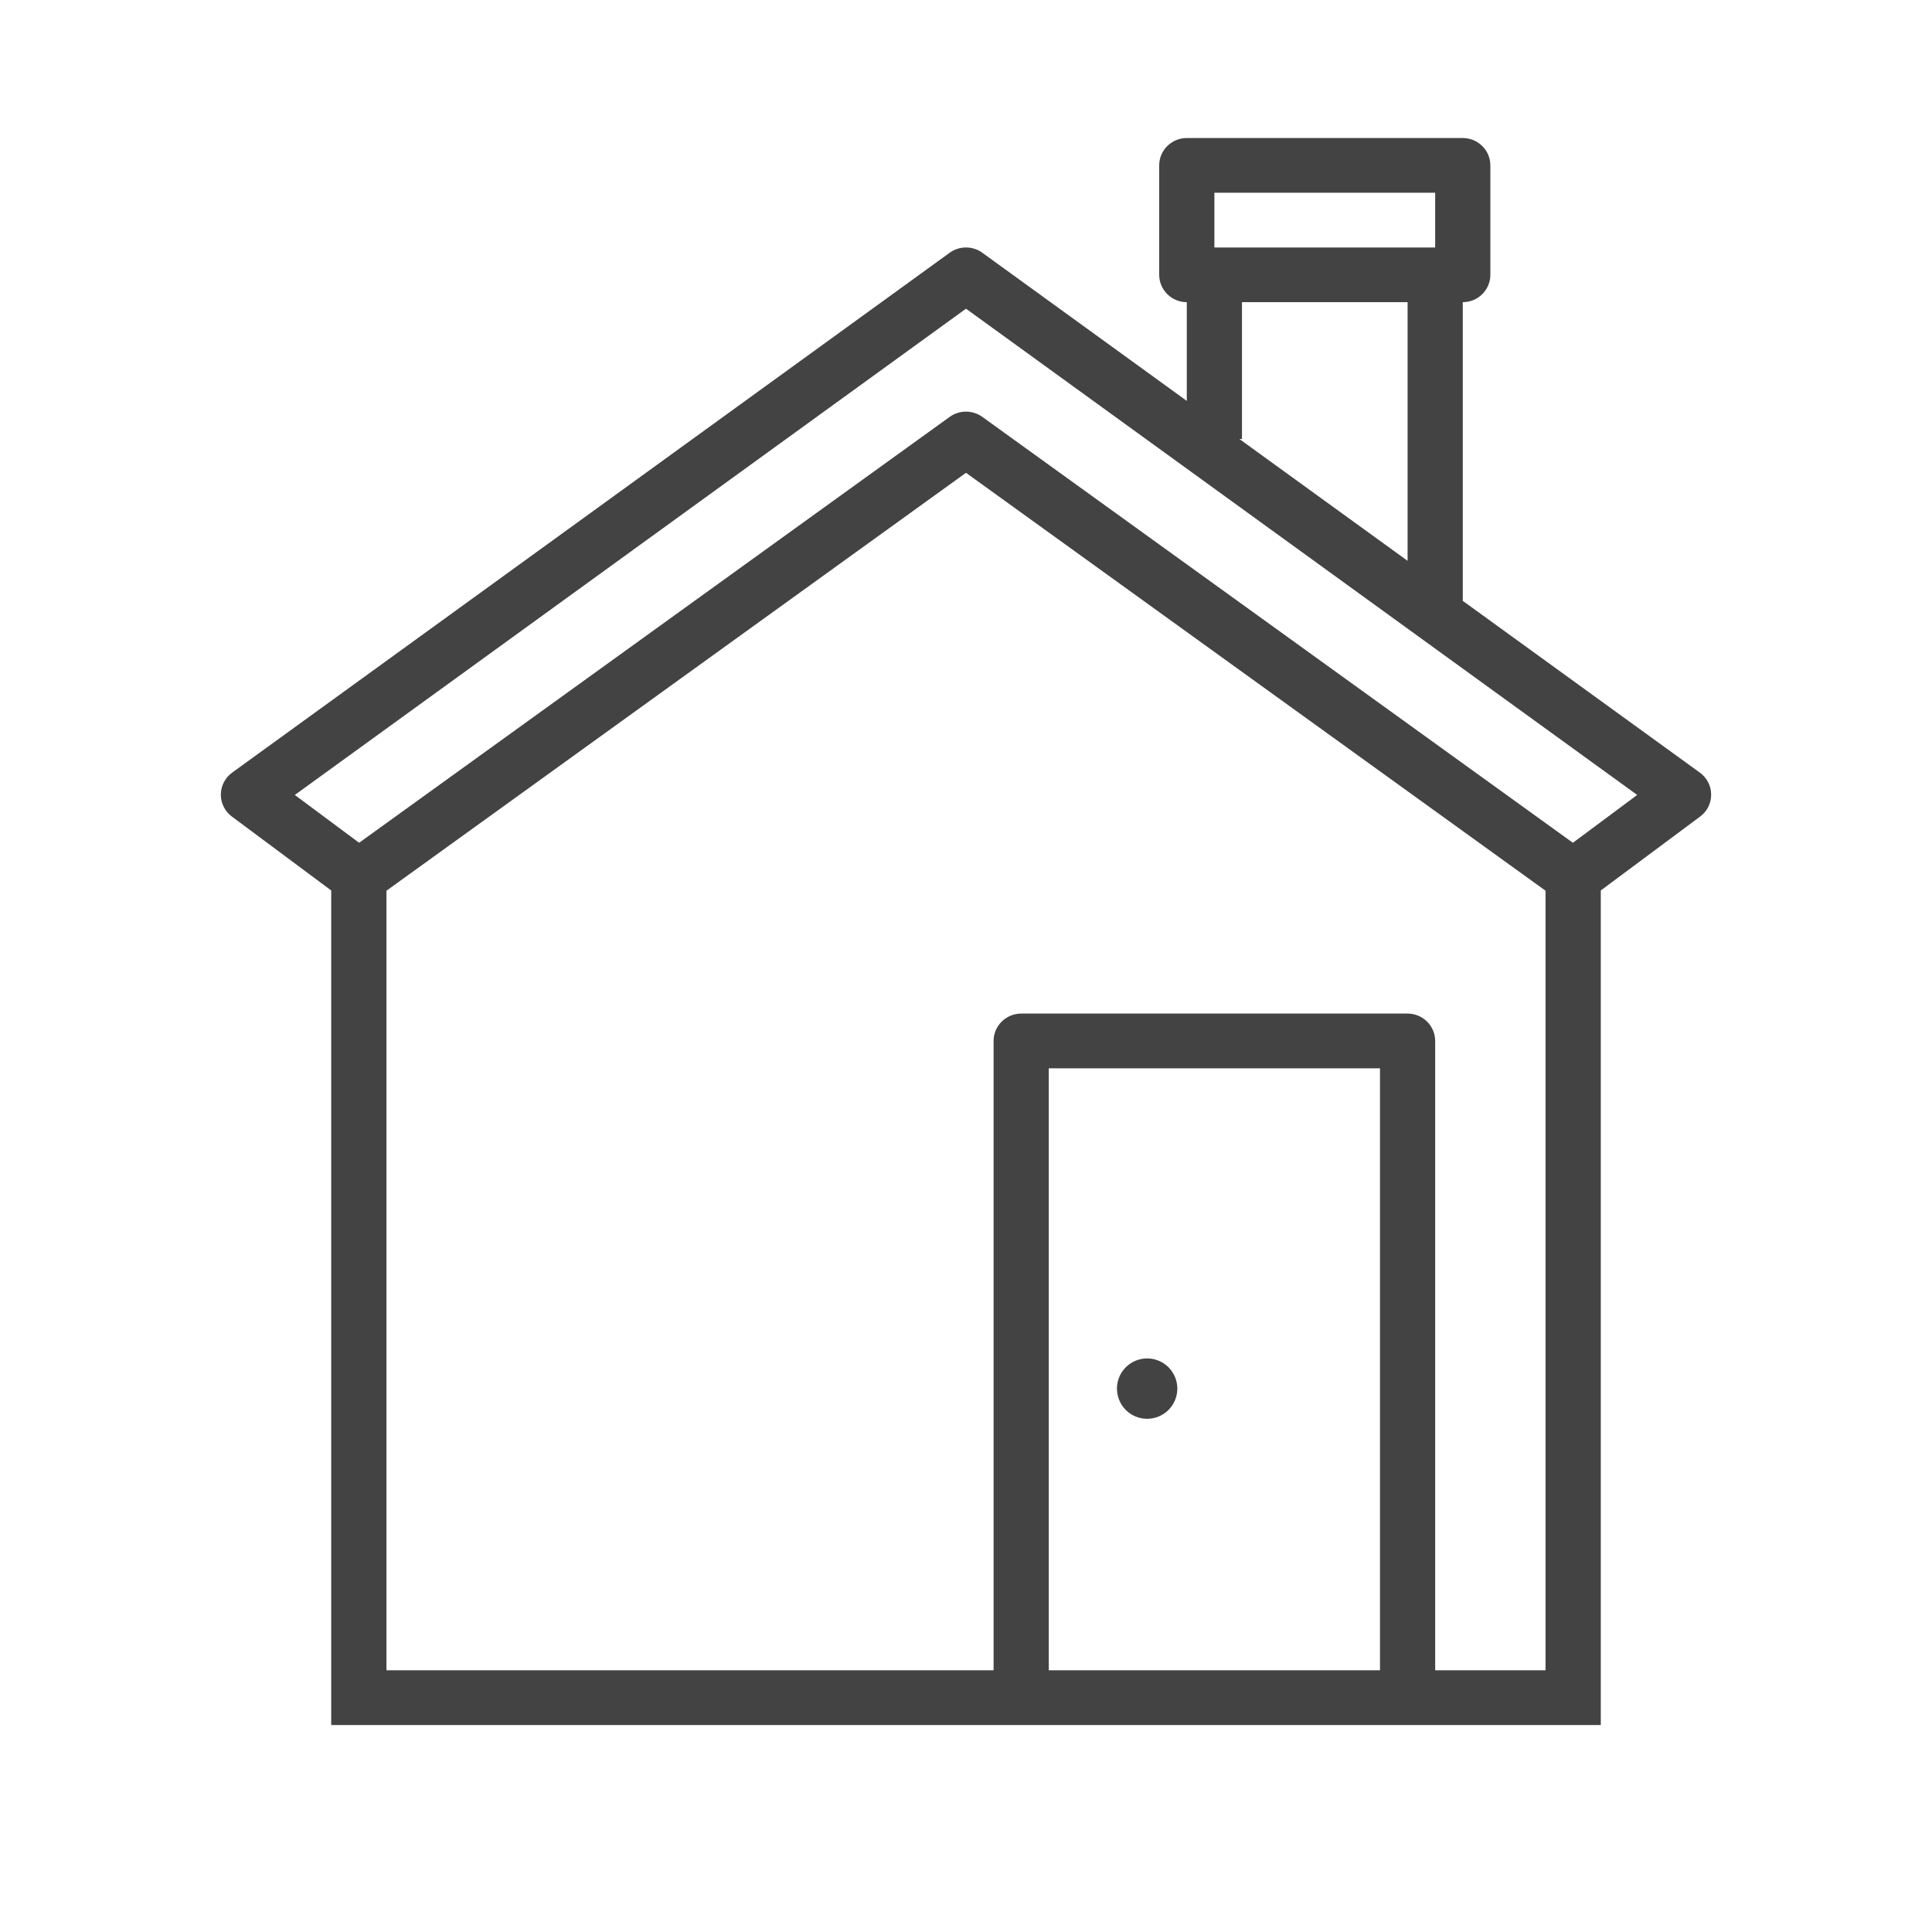 <svg width="32" height="32" viewBox="0 0 32 32" fill="none" xmlns="http://www.w3.org/2000/svg">
<path fill-rule="evenodd" clip-rule="evenodd" d="M5.486 28.572H26.514V27.665V24.04V23.133V14.749L28.159 13.525C28.216 13.483 28.263 13.428 28.295 13.364C28.326 13.301 28.343 13.231 28.342 13.16C28.342 13.089 28.325 13.019 28.292 12.956C28.259 12.893 28.212 12.838 28.155 12.797L24.228 9.952V5.005C24.349 5.005 24.466 4.957 24.551 4.872C24.637 4.787 24.685 4.672 24.685 4.552V2.739C24.685 2.619 24.637 2.503 24.551 2.419C24.466 2.334 24.349 2.286 24.228 2.286H19.657C19.536 2.286 19.419 2.334 19.334 2.419C19.248 2.503 19.2 2.619 19.2 2.739V4.552C19.2 4.672 19.248 4.787 19.334 4.872C19.419 4.957 19.536 5.005 19.657 5.005V6.64L16.27 4.186C16.192 4.129 16.097 4.099 16 4.099C15.903 4.099 15.809 4.129 15.73 4.186L3.845 12.797C3.788 12.838 3.741 12.893 3.708 12.956C3.676 13.019 3.658 13.089 3.658 13.16C3.657 13.231 3.674 13.301 3.706 13.364C3.737 13.428 3.784 13.483 3.841 13.525L5.486 14.749V23.133V24.015V27.665V28.572ZM20.114 3.192H23.771V4.099H20.114V3.192ZM20.571 7.271V5.005H23.314V9.289L20.528 7.271H20.571ZM16 5.113L27.117 13.167L26.052 13.959L16.269 6.904C16.191 6.848 16.097 6.818 16 6.818C15.903 6.818 15.809 6.848 15.731 6.904L5.948 13.959L4.883 13.167L16 5.113ZM22.857 27.665H17.371V17.695H22.857V27.665ZM23.771 27.665V17.241C23.771 17.121 23.723 17.006 23.637 16.921C23.551 16.836 23.435 16.788 23.314 16.788H16.914C16.793 16.788 16.677 16.836 16.591 16.921C16.505 17.006 16.457 17.121 16.457 17.241V27.665H6.401V14.753L16 7.831L25.599 14.753V27.665H23.771Z" fill="#434343"/>
<path d="M19.462 23.191C19.568 22.936 19.447 22.644 19.192 22.538C18.937 22.432 18.644 22.553 18.538 22.809C18.433 23.064 18.554 23.356 18.809 23.462C19.064 23.567 19.357 23.446 19.462 23.191Z" fill="#434343"/>
</svg>
